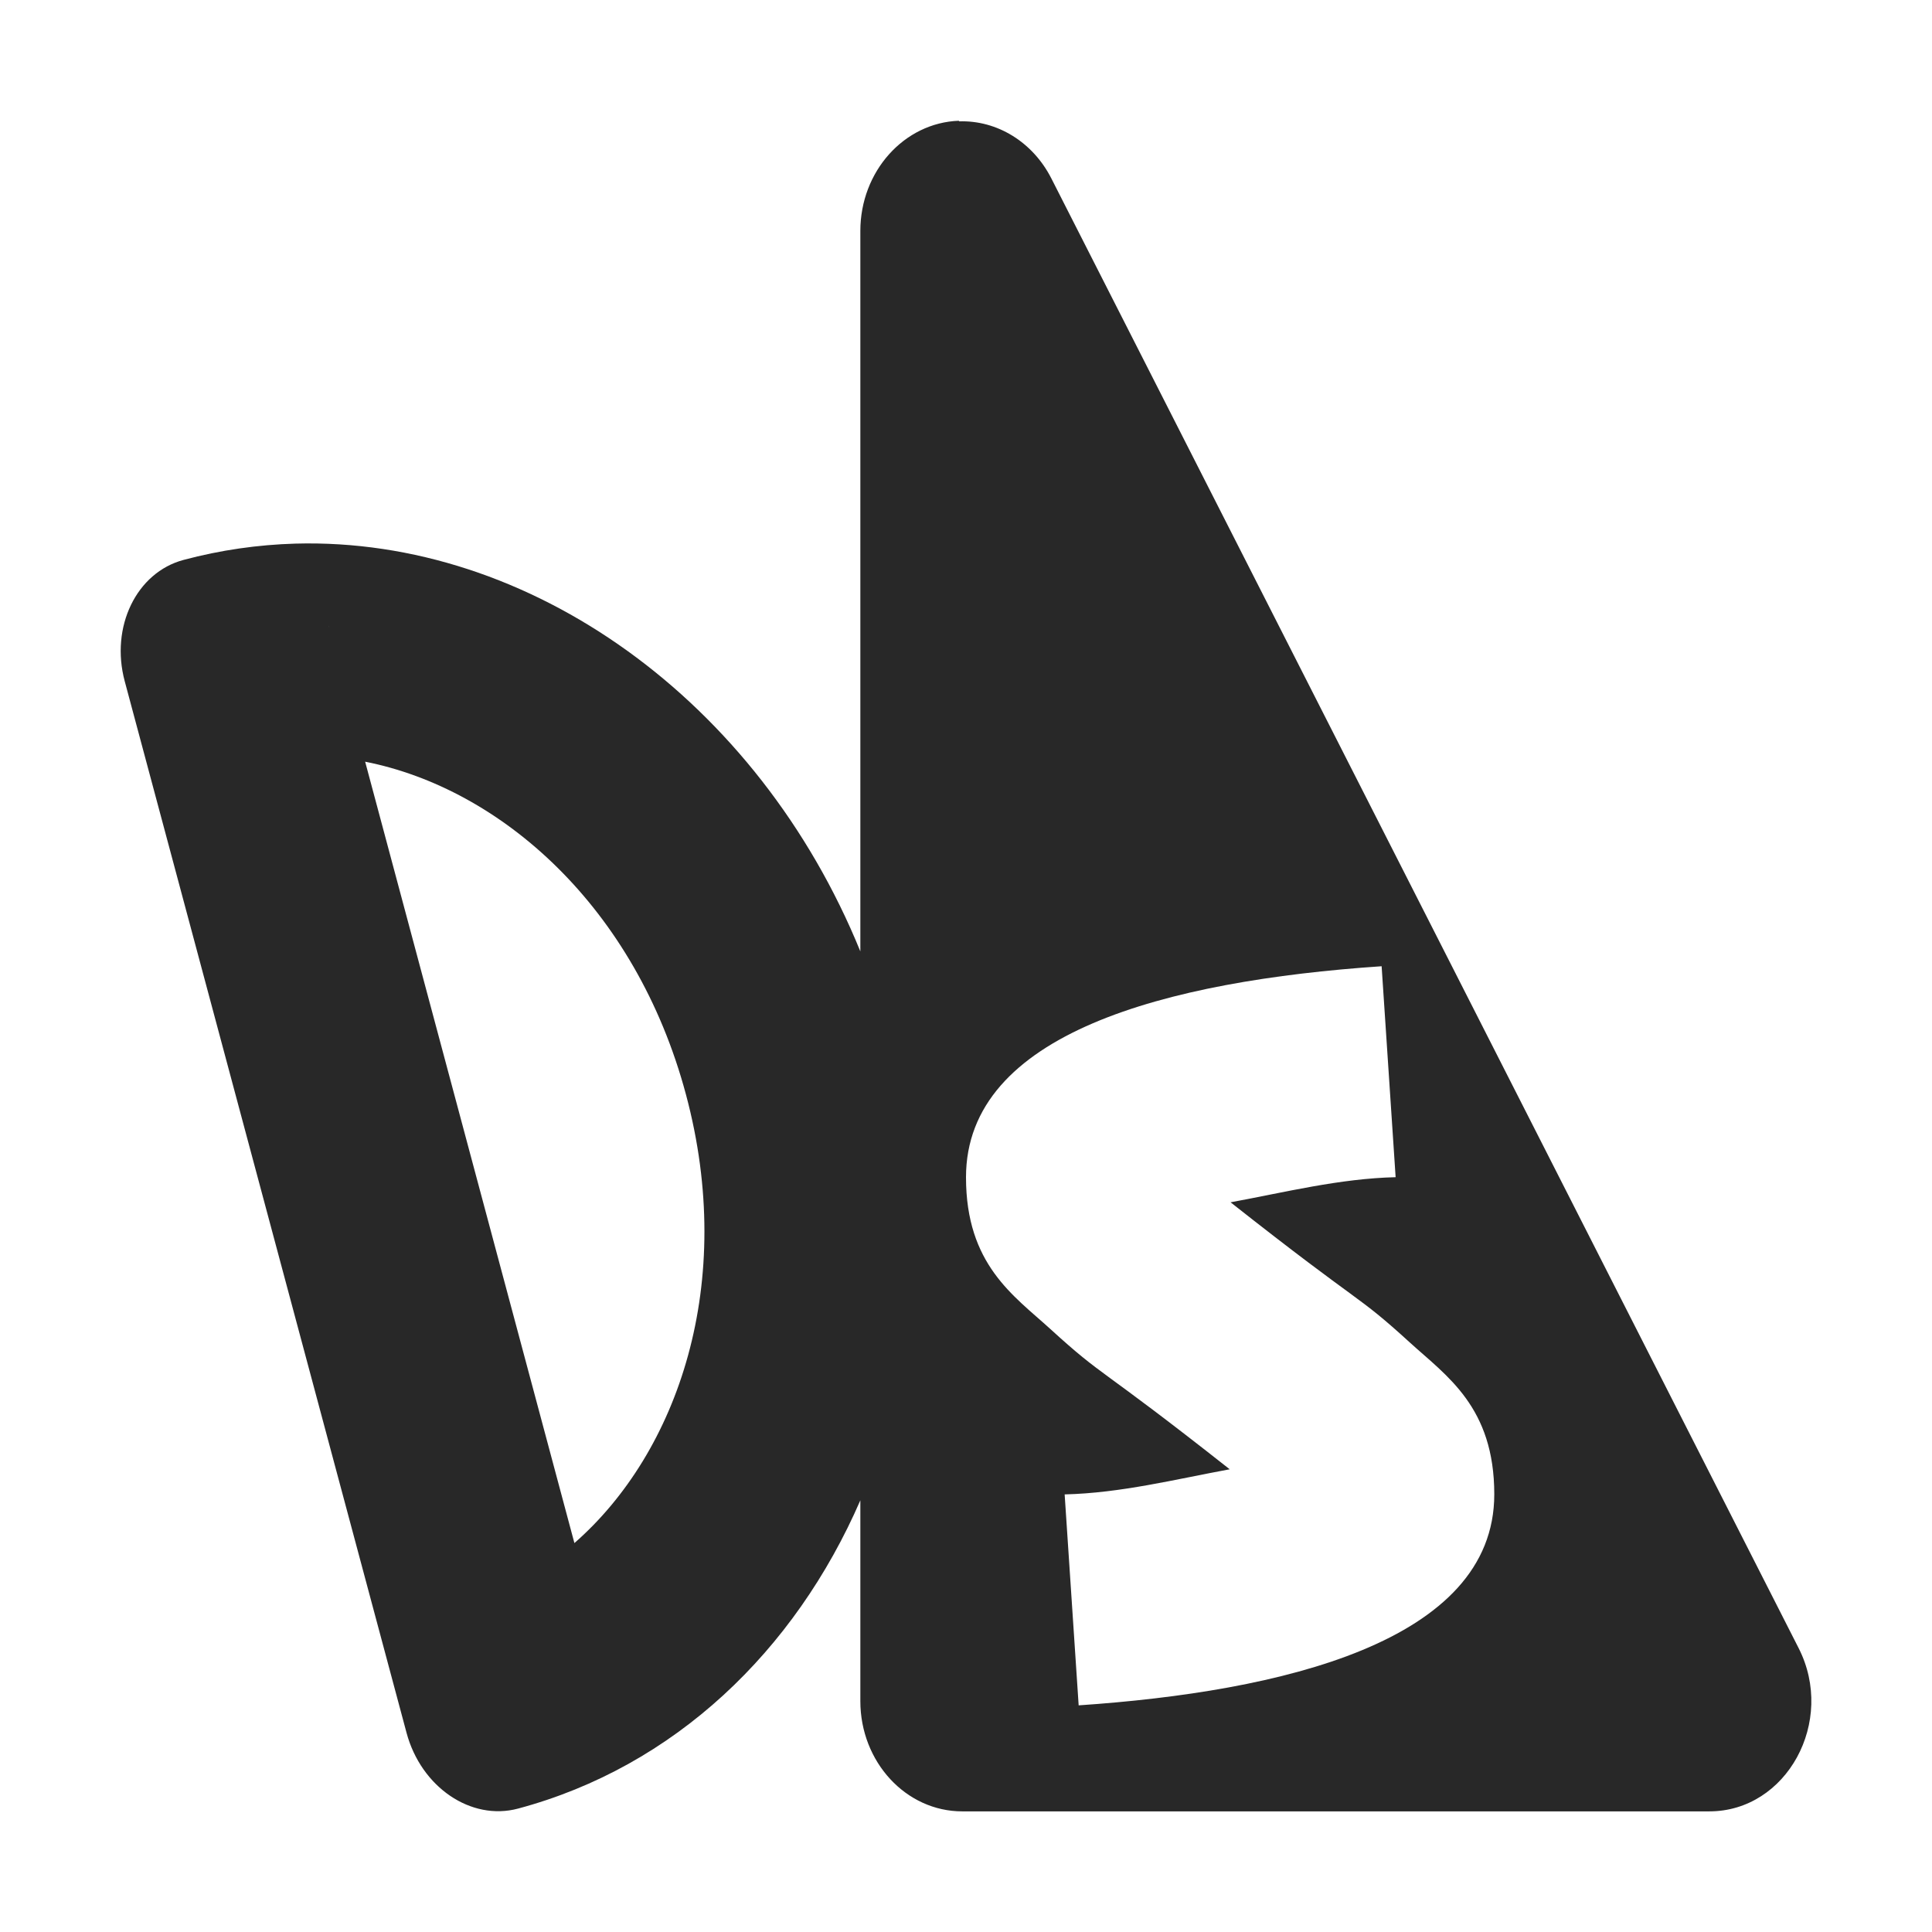 <svg width="16" height="16" version="1.1" xmlns="http://www.w3.org/2000/svg">
  <defs>
    <style id="current-color-scheme" type="text/css">.ColorScheme-Text { color:#282828; }</style>
  </defs>
  <path class="ColorScheme-Text" d="m7.942 1c-0.455 0.016-0.817 0.42-0.817 0.913v5.966c-0.848-2.081-2.738-3.431-4.679-3.377-0.309 0.009-0.619 0.053-0.926 0.135-0.39 0.104-0.608 0.554-0.487 1.005l2.334 8.709c0.121 0.45 0.534 0.731 0.923 0.627 1.296-0.347 2.293-1.306 2.835-2.553v1.663c2.781e-4 0.504 0.378 0.913 0.844 0.913h6.186c0.642 6.28e-4 1.05-0.745 0.74-1.353l-6.188-12.17c-0.153-0.301-0.449-0.484-0.766-0.473zm-5.219 4.189h0.002c2.408e-4 9.012e-4 -2.371e-4 0.003 0 0.003zm0.301 1.119c1.123 0.222 2.24 1.2 2.657 2.757 0.417 1.557-0.062 2.96-0.924 3.714zm8.418 1.694 0.116 1.747c-0.464 0.011-0.916 0.125-1.367 0.208 1.121 0.884 1.027 0.743 1.488 1.164 0.302 0.275 0.696 0.532 0.696 1.254 0 1.226-1.774 1.635-3.442 1.748l-0.116-1.747c0.464-0.011 0.916-0.125 1.367-0.208-1.121-0.884-1.027-0.743-1.488-1.164-0.302-0.275-0.696-0.532-0.696-1.254 0-1.192 1.654-1.627 3.442-1.748z" fill="currentColor"/>
</svg>
